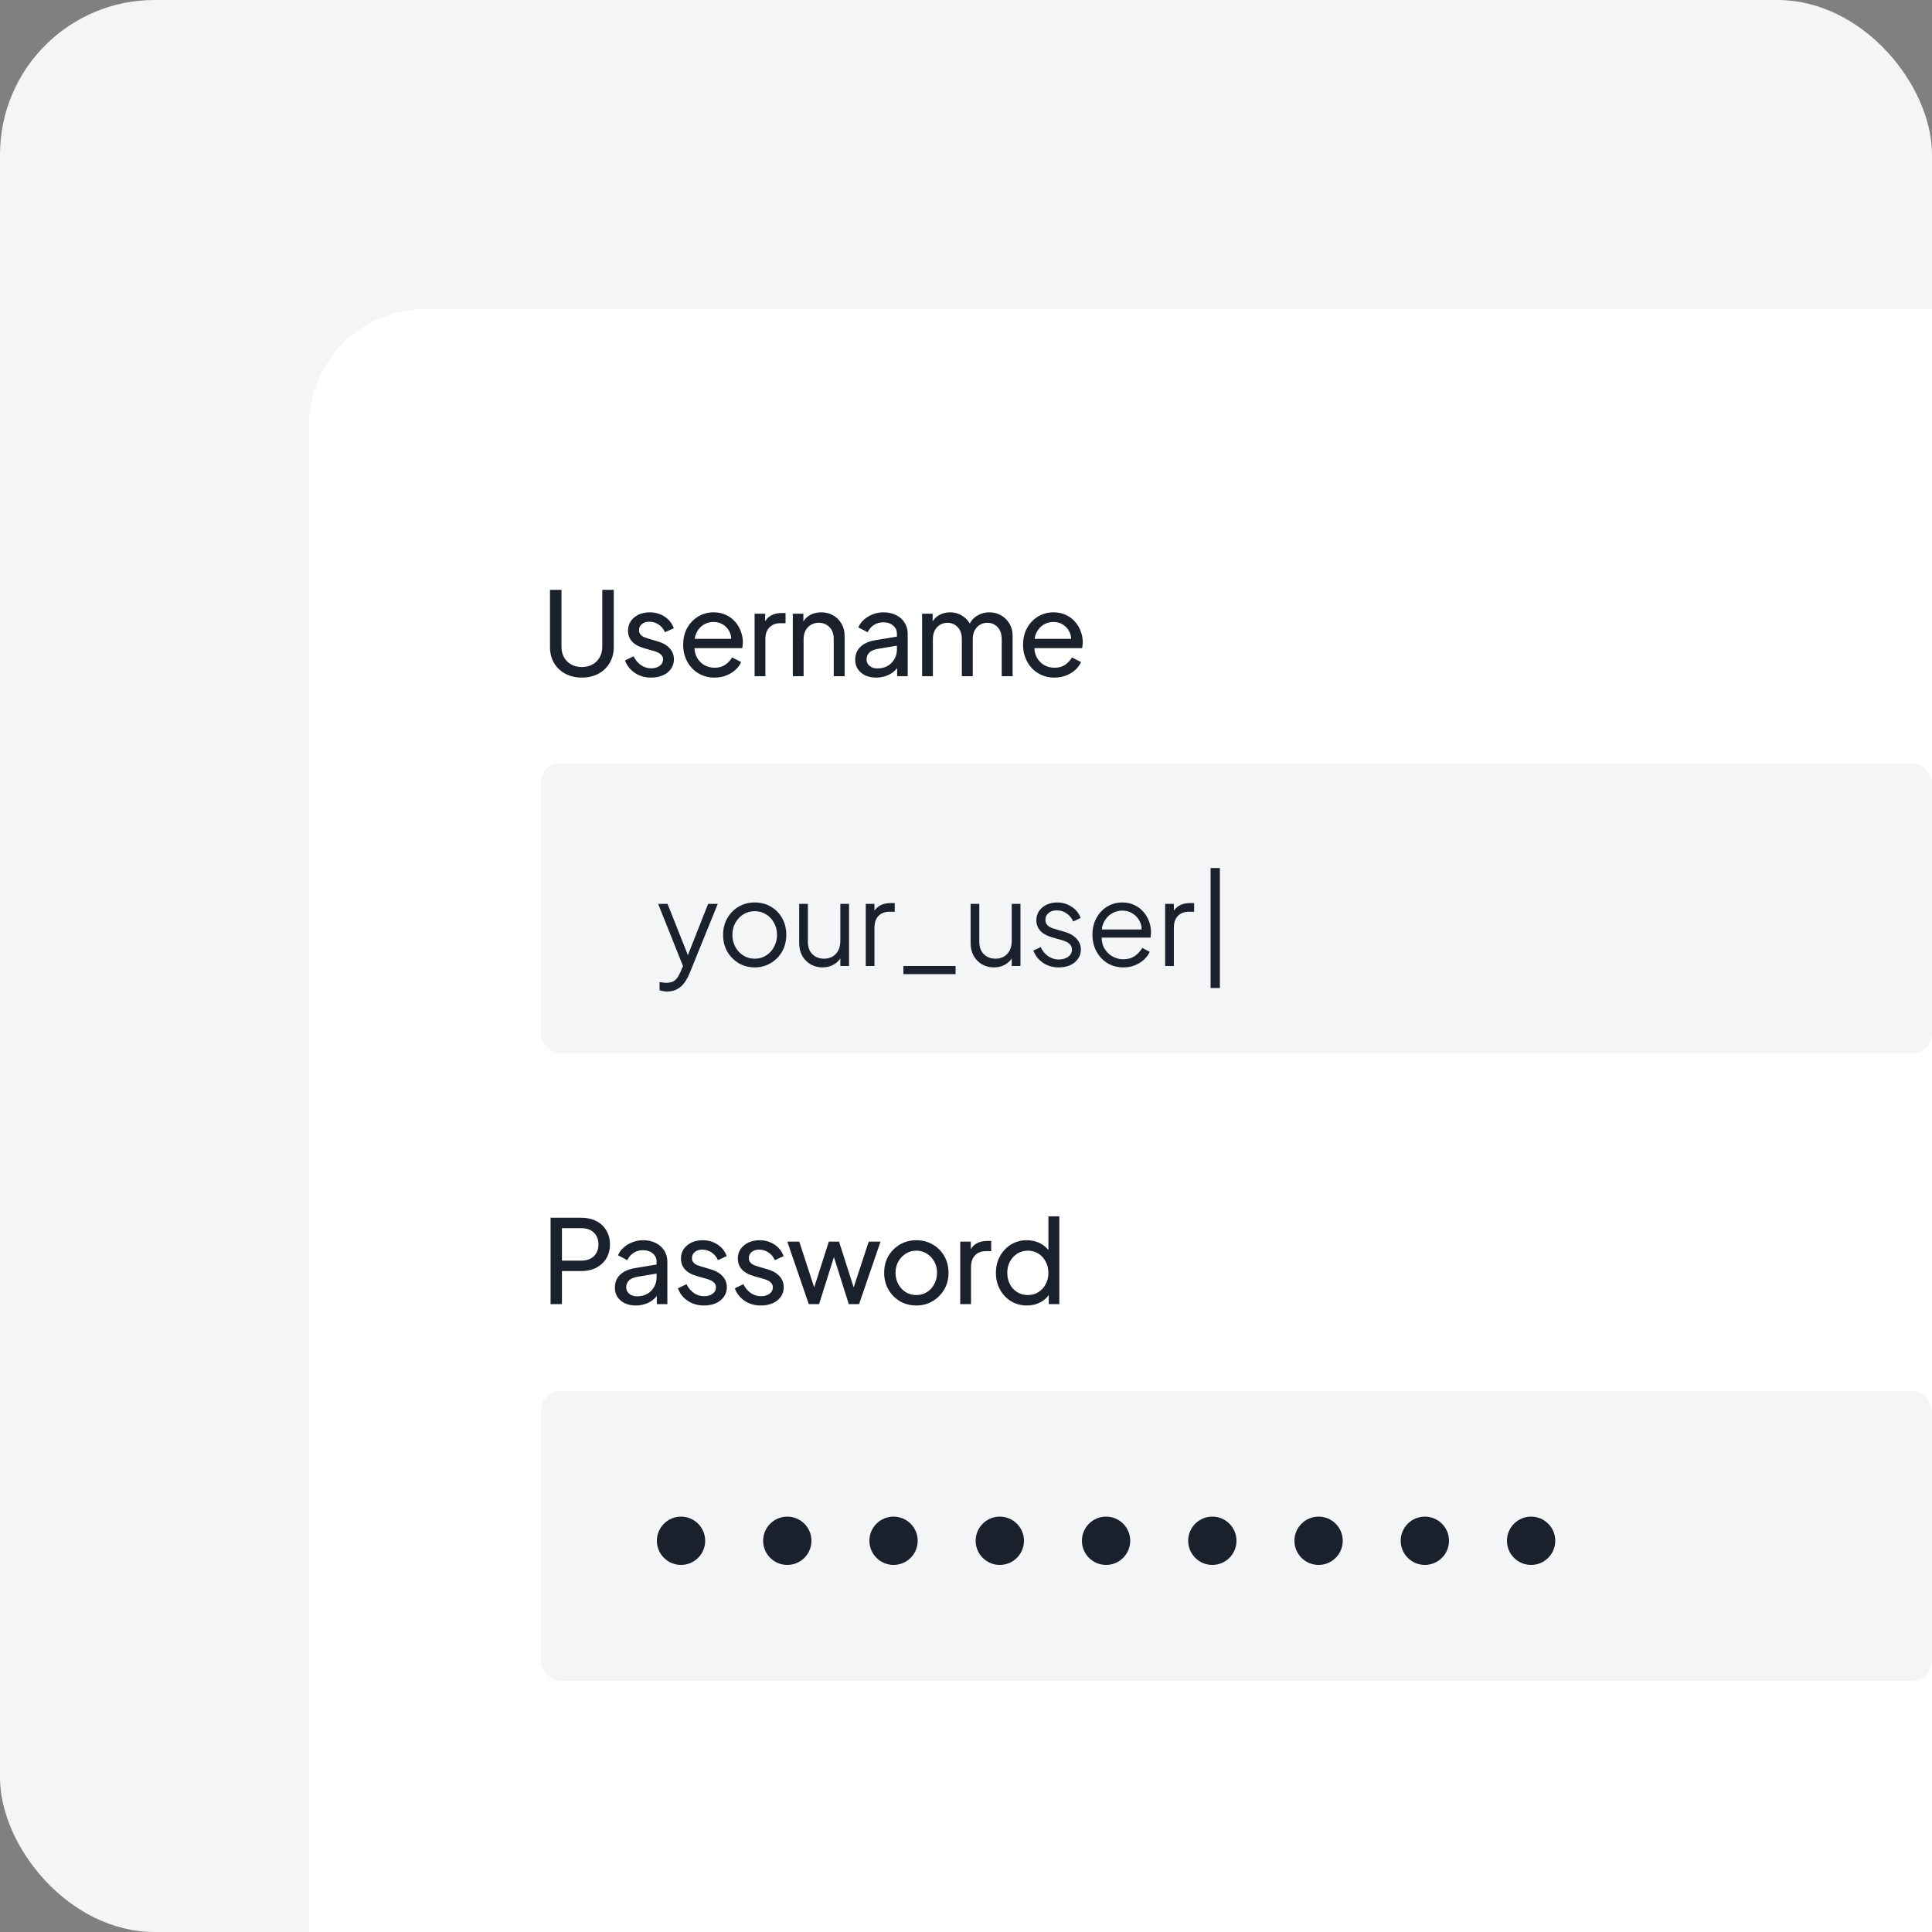 <svg width="200" height="200" viewBox="0 0 200 200" fill="none" xmlns="http://www.w3.org/2000/svg">
<rect x="0" y="0" width="200" height="200" fill="#808080" stroke="none"/>
<rect width="200" height="200" rx="16" fill="#F3F5F7"/>
<path d="M32 44C32 37.373 37.373 32 44 32H200V200H32V44Z" fill="white"/>
<path d="M60.236 70.144C59.588 70.144 59.012 70.008 58.508 69.736C58.012 69.464 57.624 69.092 57.344 68.62C57.072 68.14 56.936 67.596 56.936 66.988V61.06H58.124V66.964C58.124 67.372 58.212 67.736 58.388 68.056C58.572 68.368 58.82 68.612 59.132 68.788C59.452 68.964 59.82 69.052 60.236 69.052C60.652 69.052 61.016 68.964 61.328 68.788C61.648 68.612 61.896 68.368 62.072 68.056C62.256 67.736 62.348 67.372 62.348 66.964V61.06H63.536V66.988C63.536 67.596 63.396 68.14 63.116 68.62C62.844 69.092 62.46 69.464 61.964 69.736C61.468 70.008 60.892 70.144 60.236 70.144ZM67.413 70.144C66.765 70.144 66.201 69.984 65.721 69.664C65.241 69.344 64.901 68.912 64.701 68.368L65.589 67.936C65.773 68.32 66.025 68.624 66.345 68.848C66.665 69.072 67.021 69.184 67.413 69.184C67.765 69.184 68.057 69.1 68.289 68.932C68.521 68.764 68.637 68.544 68.637 68.272C68.637 68.08 68.581 67.928 68.469 67.816C68.365 67.696 68.237 67.604 68.085 67.54C67.933 67.468 67.793 67.416 67.665 67.384L66.693 67.108C66.109 66.94 65.681 66.7 65.409 66.388C65.145 66.076 65.013 65.712 65.013 65.296C65.013 64.912 65.109 64.58 65.301 64.3C65.501 64.012 65.769 63.788 66.105 63.628C66.449 63.468 66.833 63.388 67.257 63.388C67.825 63.388 68.333 63.532 68.781 63.82C69.237 64.108 69.561 64.512 69.753 65.032L68.841 65.452C68.697 65.116 68.481 64.852 68.193 64.66C67.905 64.46 67.581 64.36 67.221 64.36C66.893 64.36 66.633 64.444 66.441 64.612C66.249 64.772 66.153 64.976 66.153 65.224C66.153 65.408 66.201 65.56 66.297 65.68C66.393 65.792 66.509 65.88 66.645 65.944C66.781 66 66.913 66.048 67.041 66.088L68.097 66.4C68.625 66.552 69.033 66.788 69.321 67.108C69.617 67.428 69.765 67.812 69.765 68.26C69.765 68.62 69.665 68.944 69.465 69.232C69.265 69.52 68.989 69.744 68.637 69.904C68.285 70.064 67.877 70.144 67.413 70.144ZM73.962 70.144C73.338 70.144 72.782 69.996 72.294 69.7C71.806 69.404 71.422 69 71.142 68.488C70.862 67.968 70.722 67.388 70.722 66.748C70.722 66.1 70.858 65.524 71.13 65.02C71.41 64.516 71.786 64.12 72.258 63.832C72.738 63.536 73.274 63.388 73.866 63.388C74.346 63.388 74.77 63.476 75.138 63.652C75.514 63.82 75.83 64.052 76.086 64.348C76.35 64.636 76.55 64.968 76.686 65.344C76.83 65.712 76.902 66.096 76.902 66.496C76.902 66.584 76.894 66.684 76.878 66.796C76.87 66.9 76.858 67 76.842 67.096H71.538V66.136H76.194L75.666 66.568C75.738 66.152 75.698 65.78 75.546 65.452C75.394 65.124 75.17 64.864 74.874 64.672C74.578 64.48 74.242 64.384 73.866 64.384C73.49 64.384 73.146 64.48 72.834 64.672C72.522 64.864 72.278 65.14 72.102 65.5C71.934 65.852 71.866 66.272 71.898 66.76C71.866 67.232 71.938 67.648 72.114 68.008C72.298 68.36 72.554 68.636 72.882 68.836C73.218 69.028 73.582 69.124 73.974 69.124C74.406 69.124 74.77 69.024 75.066 68.824C75.362 68.624 75.602 68.368 75.786 68.056L76.722 68.536C76.594 68.832 76.394 69.104 76.122 69.352C75.858 69.592 75.542 69.784 75.174 69.928C74.814 70.072 74.41 70.144 73.962 70.144ZM78.117 70V63.532H79.209V64.72L79.089 64.552C79.241 64.184 79.473 63.912 79.785 63.736C80.097 63.552 80.477 63.46 80.925 63.46H81.321V64.516H80.757C80.301 64.516 79.933 64.66 79.653 64.948C79.373 65.228 79.233 65.628 79.233 66.148V70H78.117ZM82.072 70V63.532H83.164V64.792L82.984 64.684C83.144 64.276 83.4 63.96 83.752 63.736C84.112 63.504 84.532 63.388 85.012 63.388C85.476 63.388 85.888 63.492 86.248 63.7C86.616 63.908 86.904 64.196 87.112 64.564C87.328 64.932 87.436 65.348 87.436 65.812V70H86.308V66.172C86.308 65.812 86.244 65.508 86.116 65.26C85.988 65.012 85.804 64.82 85.564 64.684C85.332 64.54 85.064 64.468 84.76 64.468C84.456 64.468 84.184 64.54 83.944 64.684C83.712 64.82 83.528 65.016 83.392 65.272C83.256 65.52 83.188 65.82 83.188 66.172V70H82.072ZM90.689 70.144C90.265 70.144 89.889 70.068 89.561 69.916C89.241 69.756 88.989 69.54 88.805 69.268C88.621 68.988 88.529 68.668 88.529 68.308C88.529 67.964 88.601 67.656 88.745 67.384C88.897 67.104 89.129 66.868 89.441 66.676C89.761 66.484 90.161 66.348 90.641 66.268L93.041 65.872V66.808L90.893 67.168C90.477 67.24 90.173 67.372 89.981 67.564C89.797 67.756 89.705 67.992 89.705 68.272C89.705 68.536 89.809 68.756 90.017 68.932C90.233 69.108 90.501 69.196 90.821 69.196C91.229 69.196 91.581 69.112 91.877 68.944C92.181 68.768 92.417 68.532 92.585 68.236C92.761 67.94 92.849 67.612 92.849 67.252V65.608C92.849 65.256 92.717 64.972 92.453 64.756C92.197 64.532 91.857 64.42 91.433 64.42C91.065 64.42 90.737 64.516 90.449 64.708C90.169 64.892 89.961 65.14 89.825 65.452L88.853 64.948C88.973 64.652 89.165 64.388 89.429 64.156C89.693 63.916 90.001 63.728 90.353 63.592C90.705 63.456 91.073 63.388 91.457 63.388C91.953 63.388 92.389 63.484 92.765 63.676C93.141 63.86 93.433 64.12 93.641 64.456C93.857 64.784 93.965 65.168 93.965 65.608V70H92.873V68.776L93.077 68.848C92.941 69.104 92.757 69.328 92.525 69.52C92.293 69.712 92.021 69.864 91.709 69.976C91.397 70.088 91.057 70.144 90.689 70.144ZM95.455 70V63.532H96.547V64.852L96.391 64.648C96.551 64.24 96.807 63.928 97.159 63.712C97.511 63.496 97.907 63.388 98.347 63.388C98.851 63.388 99.303 63.528 99.703 63.808C100.111 64.088 100.391 64.456 100.543 64.912L100.231 64.924C100.399 64.42 100.683 64.04 101.083 63.784C101.483 63.52 101.927 63.388 102.415 63.388C102.863 63.388 103.267 63.492 103.627 63.7C103.995 63.908 104.287 64.196 104.503 64.564C104.719 64.932 104.827 65.348 104.827 65.812V70H103.699V66.172C103.699 65.812 103.635 65.508 103.507 65.26C103.379 65.012 103.203 64.82 102.979 64.684C102.763 64.54 102.507 64.468 102.211 64.468C101.923 64.468 101.663 64.54 101.431 64.684C101.207 64.82 101.027 65.016 100.891 65.272C100.763 65.52 100.699 65.82 100.699 66.172V70H99.571V66.172C99.571 65.812 99.507 65.508 99.379 65.26C99.251 65.012 99.075 64.82 98.851 64.684C98.635 64.54 98.379 64.468 98.083 64.468C97.795 64.468 97.535 64.54 97.303 64.684C97.079 64.82 96.899 65.016 96.763 65.272C96.635 65.52 96.571 65.82 96.571 66.172V70H95.455ZM109.148 70.144C108.524 70.144 107.968 69.996 107.48 69.7C106.992 69.404 106.608 69 106.328 68.488C106.048 67.968 105.908 67.388 105.908 66.748C105.908 66.1 106.044 65.524 106.316 65.02C106.596 64.516 106.972 64.12 107.444 63.832C107.924 63.536 108.46 63.388 109.052 63.388C109.532 63.388 109.956 63.476 110.324 63.652C110.7 63.82 111.016 64.052 111.272 64.348C111.536 64.636 111.736 64.968 111.872 65.344C112.016 65.712 112.088 66.096 112.088 66.496C112.088 66.584 112.08 66.684 112.064 66.796C112.056 66.9 112.044 67 112.028 67.096H106.724V66.136H111.38L110.852 66.568C110.924 66.152 110.884 65.78 110.732 65.452C110.58 65.124 110.356 64.864 110.06 64.672C109.764 64.48 109.428 64.384 109.052 64.384C108.676 64.384 108.332 64.48 108.02 64.672C107.708 64.864 107.464 65.14 107.288 65.5C107.12 65.852 107.052 66.272 107.084 66.76C107.052 67.232 107.124 67.648 107.3 68.008C107.484 68.36 107.74 68.636 108.068 68.836C108.404 69.028 108.768 69.124 109.16 69.124C109.592 69.124 109.956 69.024 110.252 68.824C110.548 68.624 110.788 68.368 110.972 68.056L111.908 68.536C111.78 68.832 111.58 69.104 111.308 69.352C111.044 69.592 110.728 69.784 110.36 69.928C110 70.072 109.596 70.144 109.148 70.144Z" fill="#1A202C"/>
<rect x="56" y="79" width="144" height="30" rx="2" fill="#F3F5F7"/>
<path d="M69.056 102.64C68.928 102.64 68.796 102.628 68.66 102.604C68.532 102.588 68.404 102.556 68.276 102.508V101.668C68.356 101.676 68.456 101.688 68.576 101.704C68.704 101.728 68.832 101.74 68.96 101.74C69.352 101.74 69.652 101.656 69.86 101.488C70.068 101.328 70.272 101.016 70.472 100.552L70.88 99.592L70.856 100.384L68.132 93.568H69.104L71.336 99.196H71.084L73.304 93.568H74.3L71.36 100.816C71.232 101.128 71.068 101.424 70.868 101.704C70.676 101.984 70.432 102.208 70.136 102.376C69.84 102.552 69.48 102.64 69.056 102.64ZM78.132 100.144C77.524 100.144 76.972 100 76.476 99.712C75.98 99.416 75.584 99.016 75.288 98.512C75 98 74.856 97.42 74.856 96.772C74.856 96.132 75 95.56 75.288 95.056C75.576 94.552 75.964 94.156 76.452 93.868C76.948 93.572 77.508 93.424 78.132 93.424C78.756 93.424 79.312 93.568 79.8 93.856C80.296 94.144 80.684 94.54 80.964 95.044C81.252 95.548 81.396 96.124 81.396 96.772C81.396 97.428 81.248 98.012 80.952 98.524C80.656 99.028 80.26 99.424 79.764 99.712C79.276 100 78.732 100.144 78.132 100.144ZM78.132 99.244C78.564 99.244 78.952 99.136 79.296 98.92C79.648 98.704 79.924 98.408 80.124 98.032C80.332 97.656 80.436 97.236 80.436 96.772C80.436 96.308 80.332 95.892 80.124 95.524C79.924 95.156 79.648 94.864 79.296 94.648C78.952 94.432 78.564 94.324 78.132 94.324C77.7 94.324 77.308 94.432 76.956 94.648C76.612 94.864 76.336 95.156 76.128 95.524C75.92 95.892 75.816 96.308 75.816 96.772C75.816 97.236 75.92 97.656 76.128 98.032C76.336 98.408 76.612 98.704 76.956 98.92C77.308 99.136 77.7 99.244 78.132 99.244ZM85.144 100.144C84.696 100.144 84.288 100.04 83.92 99.832C83.552 99.616 83.26 99.32 83.044 98.944C82.836 98.56 82.732 98.12 82.732 97.624V93.568H83.632V97.516C83.632 97.86 83.7 98.164 83.836 98.428C83.98 98.684 84.176 98.884 84.424 99.028C84.68 99.172 84.972 99.244 85.3 99.244C85.628 99.244 85.92 99.172 86.176 99.028C86.432 98.876 86.632 98.664 86.776 98.392C86.92 98.112 86.992 97.78 86.992 97.396V93.568H87.892V100H86.992V98.752L87.196 98.8C87.044 99.216 86.784 99.544 86.416 99.784C86.048 100.024 85.624 100.144 85.144 100.144ZM89.623 100V93.568H90.523V94.624L90.403 94.468C90.555 94.164 90.783 93.924 91.087 93.748C91.399 93.572 91.775 93.484 92.215 93.484H92.623V94.384H92.059C91.595 94.384 91.223 94.528 90.943 94.816C90.663 95.104 90.523 95.512 90.523 96.04V100H89.623ZM93.521 100.84V100H98.921V100.84H93.521ZM102.889 100.144C102.441 100.144 102.033 100.04 101.665 99.832C101.297 99.616 101.005 99.32 100.789 98.944C100.581 98.56 100.477 98.12 100.477 97.624V93.568H101.377V97.516C101.377 97.86 101.445 98.164 101.581 98.428C101.725 98.684 101.921 98.884 102.169 99.028C102.425 99.172 102.717 99.244 103.045 99.244C103.373 99.244 103.665 99.172 103.921 99.028C104.177 98.876 104.377 98.664 104.521 98.392C104.665 98.112 104.737 97.78 104.737 97.396V93.568H105.637V100H104.737V98.752L104.941 98.8C104.789 99.216 104.529 99.544 104.161 99.784C103.793 100.024 103.369 100.144 102.889 100.144ZM109.6 100.144C108.984 100.144 108.444 99.988 107.98 99.676C107.516 99.364 107.18 98.94 106.972 98.404L107.728 98.044C107.912 98.436 108.168 98.748 108.496 98.98C108.832 99.212 109.2 99.328 109.6 99.328C109.984 99.328 110.308 99.236 110.572 99.052C110.836 98.86 110.968 98.612 110.968 98.308C110.968 98.084 110.904 97.908 110.776 97.78C110.648 97.644 110.5 97.54 110.332 97.468C110.164 97.396 110.016 97.344 109.888 97.312L108.964 97.048C108.372 96.88 107.944 96.644 107.68 96.34C107.416 96.036 107.284 95.684 107.284 95.284C107.284 94.908 107.38 94.58 107.572 94.3C107.764 94.02 108.024 93.804 108.352 93.652C108.68 93.5 109.044 93.424 109.444 93.424C109.988 93.424 110.48 93.568 110.92 93.856C111.368 94.136 111.684 94.528 111.868 95.032L111.1 95.392C110.94 95.032 110.708 94.752 110.404 94.552C110.108 94.344 109.776 94.24 109.408 94.24C109.048 94.24 108.76 94.332 108.544 94.516C108.328 94.7 108.22 94.932 108.22 95.212C108.22 95.428 108.276 95.6 108.388 95.728C108.5 95.856 108.628 95.952 108.772 96.016C108.924 96.08 109.056 96.128 109.168 96.16L110.236 96.472C110.756 96.624 111.16 96.86 111.448 97.18C111.744 97.5 111.892 97.876 111.892 98.308C111.892 98.66 111.792 98.976 111.592 99.256C111.4 99.536 111.132 99.756 110.788 99.916C110.444 100.068 110.048 100.144 109.6 100.144ZM116.282 100.144C115.682 100.144 115.138 100 114.65 99.712C114.17 99.416 113.79 99.012 113.51 98.5C113.23 97.988 113.09 97.408 113.09 96.76C113.09 96.112 113.226 95.54 113.498 95.044C113.77 94.54 114.138 94.144 114.602 93.856C115.074 93.568 115.602 93.424 116.186 93.424C116.65 93.424 117.062 93.512 117.422 93.688C117.79 93.856 118.102 94.088 118.358 94.384C118.614 94.672 118.81 95 118.946 95.368C119.082 95.728 119.15 96.1 119.15 96.484C119.15 96.564 119.146 96.656 119.138 96.76C119.13 96.856 119.118 96.956 119.102 97.06H113.666V96.22H118.586L118.154 96.58C118.226 96.14 118.174 95.748 117.998 95.404C117.83 95.052 117.586 94.776 117.266 94.576C116.946 94.368 116.586 94.264 116.186 94.264C115.786 94.264 115.414 94.368 115.07 94.576C114.734 94.784 114.47 95.076 114.278 95.452C114.086 95.82 114.01 96.26 114.05 96.772C114.01 97.284 114.09 97.732 114.29 98.116C114.498 98.492 114.778 98.784 115.13 98.992C115.49 99.2 115.874 99.304 116.282 99.304C116.754 99.304 117.15 99.192 117.47 98.968C117.79 98.744 118.05 98.464 118.25 98.128L119.018 98.536C118.89 98.824 118.694 99.092 118.43 99.34C118.166 99.58 117.85 99.776 117.482 99.928C117.122 100.072 116.722 100.144 116.282 100.144ZM120.616 100V93.568H121.516V94.624L121.396 94.468C121.548 94.164 121.776 93.924 122.08 93.748C122.392 93.572 122.768 93.484 123.208 93.484H123.616V94.384H123.052C122.588 94.384 122.216 94.528 121.936 94.816C121.656 95.104 121.516 95.512 121.516 96.04V100H120.616Z" fill="#1A202C"/>
<path d="M125.32 102.28V89.86H126.28V102.28H125.32Z" fill="#1A202C"/>
<path d="M56.996 135V126.06H60.152C60.744 126.06 61.264 126.172 61.712 126.396C62.16 126.62 62.508 126.94 62.756 127.356C63.012 127.772 63.14 128.26 63.14 128.82C63.14 129.38 63.012 129.868 62.756 130.284C62.508 130.692 62.16 131.012 61.712 131.244C61.272 131.468 60.752 131.58 60.152 131.58H58.172V135H56.996ZM58.172 130.5H60.188C60.548 130.5 60.86 130.432 61.124 130.296C61.388 130.16 61.592 129.964 61.736 129.708C61.88 129.452 61.952 129.156 61.952 128.82C61.952 128.476 61.88 128.18 61.736 127.932C61.592 127.676 61.388 127.48 61.124 127.344C60.86 127.208 60.548 127.14 60.188 127.14H58.172V130.5ZM65.809 135.144C65.385 135.144 65.009 135.068 64.681 134.916C64.361 134.756 64.109 134.54 63.925 134.268C63.741 133.988 63.649 133.668 63.649 133.308C63.649 132.964 63.721 132.656 63.865 132.384C64.017 132.104 64.249 131.868 64.561 131.676C64.881 131.484 65.281 131.348 65.761 131.268L68.161 130.872V131.808L66.013 132.168C65.597 132.24 65.293 132.372 65.101 132.564C64.917 132.756 64.825 132.992 64.825 133.272C64.825 133.536 64.929 133.756 65.137 133.932C65.353 134.108 65.621 134.196 65.941 134.196C66.349 134.196 66.701 134.112 66.997 133.944C67.301 133.768 67.537 133.532 67.705 133.236C67.881 132.94 67.969 132.612 67.969 132.252V130.608C67.969 130.256 67.837 129.972 67.573 129.756C67.317 129.532 66.977 129.42 66.553 129.42C66.185 129.42 65.857 129.516 65.569 129.708C65.289 129.892 65.081 130.14 64.945 130.452L63.973 129.948C64.093 129.652 64.285 129.388 64.549 129.156C64.813 128.916 65.121 128.728 65.473 128.592C65.825 128.456 66.193 128.388 66.577 128.388C67.073 128.388 67.509 128.484 67.885 128.676C68.261 128.86 68.553 129.12 68.761 129.456C68.977 129.784 69.085 130.168 69.085 130.608V135H67.993V133.776L68.197 133.848C68.061 134.104 67.877 134.328 67.645 134.52C67.413 134.712 67.141 134.864 66.829 134.976C66.517 135.088 66.177 135.144 65.809 135.144ZM72.891 135.144C72.243 135.144 71.679 134.984 71.199 134.664C70.719 134.344 70.379 133.912 70.179 133.368L71.067 132.936C71.251 133.32 71.503 133.624 71.823 133.848C72.143 134.072 72.499 134.184 72.891 134.184C73.243 134.184 73.535 134.1 73.767 133.932C73.999 133.764 74.115 133.544 74.115 133.272C74.115 133.08 74.059 132.928 73.947 132.816C73.843 132.696 73.715 132.604 73.563 132.54C73.411 132.468 73.271 132.416 73.143 132.384L72.171 132.108C71.587 131.94 71.159 131.7 70.887 131.388C70.623 131.076 70.491 130.712 70.491 130.296C70.491 129.912 70.587 129.58 70.779 129.3C70.979 129.012 71.247 128.788 71.583 128.628C71.927 128.468 72.311 128.388 72.735 128.388C73.303 128.388 73.811 128.532 74.259 128.82C74.715 129.108 75.039 129.512 75.231 130.032L74.319 130.452C74.175 130.116 73.959 129.852 73.671 129.66C73.383 129.46 73.059 129.36 72.699 129.36C72.371 129.36 72.111 129.444 71.919 129.612C71.727 129.772 71.631 129.976 71.631 130.224C71.631 130.408 71.679 130.56 71.775 130.68C71.871 130.792 71.987 130.88 72.123 130.944C72.259 131 72.391 131.048 72.519 131.088L73.575 131.4C74.103 131.552 74.511 131.788 74.799 132.108C75.095 132.428 75.243 132.812 75.243 133.26C75.243 133.62 75.143 133.944 74.943 134.232C74.743 134.52 74.467 134.744 74.115 134.904C73.763 135.064 73.355 135.144 72.891 135.144ZM78.78 135.144C78.132 135.144 77.568 134.984 77.088 134.664C76.608 134.344 76.268 133.912 76.068 133.368L76.956 132.936C77.14 133.32 77.392 133.624 77.712 133.848C78.032 134.072 78.388 134.184 78.78 134.184C79.132 134.184 79.424 134.1 79.656 133.932C79.888 133.764 80.004 133.544 80.004 133.272C80.004 133.08 79.948 132.928 79.836 132.816C79.732 132.696 79.604 132.604 79.452 132.54C79.3 132.468 79.16 132.416 79.032 132.384L78.06 132.108C77.476 131.94 77.048 131.7 76.776 131.388C76.512 131.076 76.38 130.712 76.38 130.296C76.38 129.912 76.476 129.58 76.668 129.3C76.868 129.012 77.136 128.788 77.472 128.628C77.816 128.468 78.2 128.388 78.624 128.388C79.192 128.388 79.7 128.532 80.148 128.82C80.604 129.108 80.928 129.512 81.12 130.032L80.208 130.452C80.064 130.116 79.848 129.852 79.56 129.66C79.272 129.46 78.948 129.36 78.588 129.36C78.26 129.36 78 129.444 77.808 129.612C77.616 129.772 77.52 129.976 77.52 130.224C77.52 130.408 77.568 130.56 77.664 130.68C77.76 130.792 77.876 130.88 78.012 130.944C78.148 131 78.28 131.048 78.408 131.088L79.464 131.4C79.992 131.552 80.4 131.788 80.688 132.108C80.984 132.428 81.132 132.812 81.132 133.26C81.132 133.62 81.032 133.944 80.832 134.232C80.632 134.52 80.356 134.744 80.004 134.904C79.652 135.064 79.244 135.144 78.78 135.144ZM83.724 135L81.504 128.532H82.74L84.504 133.944L84.072 133.932L85.8 128.532H86.856L88.584 133.932L88.152 133.944L89.928 128.532H91.152L88.932 135H87.864L86.16 129.6H86.496L84.792 135H83.724ZM94.865 135.144C94.241 135.144 93.677 135 93.173 134.712C92.669 134.416 92.269 134.012 91.973 133.5C91.677 132.988 91.529 132.408 91.529 131.76C91.529 131.112 91.673 130.536 91.961 130.032C92.257 129.528 92.657 129.128 93.161 128.832C93.665 128.536 94.233 128.388 94.865 128.388C95.489 128.388 96.053 128.536 96.557 128.832C97.061 129.12 97.457 129.516 97.745 130.02C98.041 130.524 98.189 131.104 98.189 131.76C98.189 132.416 98.037 133 97.733 133.512C97.429 134.016 97.025 134.416 96.521 134.712C96.025 135 95.473 135.144 94.865 135.144ZM94.865 134.064C95.265 134.064 95.625 133.964 95.945 133.764C96.273 133.564 96.529 133.288 96.713 132.936C96.905 132.584 97.001 132.192 97.001 131.76C97.001 131.32 96.905 130.932 96.713 130.596C96.529 130.252 96.273 129.98 95.945 129.78C95.625 129.572 95.265 129.468 94.865 129.468C94.457 129.468 94.089 129.572 93.761 129.78C93.441 129.98 93.185 130.252 92.993 130.596C92.801 130.932 92.705 131.32 92.705 131.76C92.705 132.192 92.801 132.584 92.993 132.936C93.185 133.288 93.441 133.564 93.761 133.764C94.089 133.964 94.457 134.064 94.865 134.064ZM99.404 135V128.532H100.496V129.72L100.376 129.552C100.528 129.184 100.76 128.912 101.072 128.736C101.384 128.552 101.764 128.46 102.212 128.46H102.608V129.516H102.044C101.588 129.516 101.22 129.66 100.94 129.948C100.66 130.228 100.52 130.628 100.52 131.148V135H99.404ZM106.3 135.144C105.692 135.144 105.144 134.996 104.656 134.7C104.176 134.404 103.796 134 103.516 133.488C103.236 132.976 103.096 132.404 103.096 131.772C103.096 131.124 103.236 130.548 103.516 130.044C103.796 129.532 104.176 129.128 104.656 128.832C105.144 128.536 105.692 128.388 106.3 128.388C106.836 128.388 107.312 128.504 107.728 128.736C108.144 128.96 108.472 129.264 108.712 129.648L108.532 129.924V125.916H109.66V135H108.568V133.62L108.712 133.812C108.488 134.236 108.16 134.564 107.728 134.796C107.304 135.028 106.828 135.144 106.3 135.144ZM106.396 134.064C106.804 134.064 107.168 133.964 107.488 133.764C107.808 133.564 108.06 133.292 108.244 132.948C108.436 132.596 108.532 132.204 108.532 131.772C108.532 131.332 108.436 130.94 108.244 130.596C108.06 130.244 107.808 129.968 107.488 129.768C107.168 129.568 106.804 129.468 106.396 129.468C105.996 129.468 105.632 129.572 105.304 129.78C104.984 129.98 104.732 130.252 104.548 130.596C104.364 130.932 104.272 131.324 104.272 131.772C104.272 132.204 104.364 132.596 104.548 132.948C104.732 133.292 104.984 133.564 105.304 133.764C105.624 133.964 105.988 134.064 106.396 134.064Z" fill="#1A202C"/>
<rect x="56" y="144" width="144" height="30" rx="2" fill="#F3F5F7"/>
<circle cx="70.5" cy="159.5" r="2.5" fill="#1A202C"/>
<circle cx="81.5" cy="159.5" r="2.5" fill="#1A202C"/>
<circle cx="92.5" cy="159.5" r="2.5" fill="#1A202C"/>
<circle cx="103.5" cy="159.5" r="2.5" fill="#1A202C"/>
<circle cx="114.5" cy="159.5" r="2.5" fill="#1A202C"/>
<circle cx="125.5" cy="159.5" r="2.5" fill="#1A202C"/>
<circle cx="136.5" cy="159.5" r="2.5" fill="#1A202C"/>
<circle cx="147.5" cy="159.5" r="2.5" fill="#1A202C"/>
<circle cx="158.5" cy="159.5" r="2.5" fill="#1A202C"/>
</svg>
